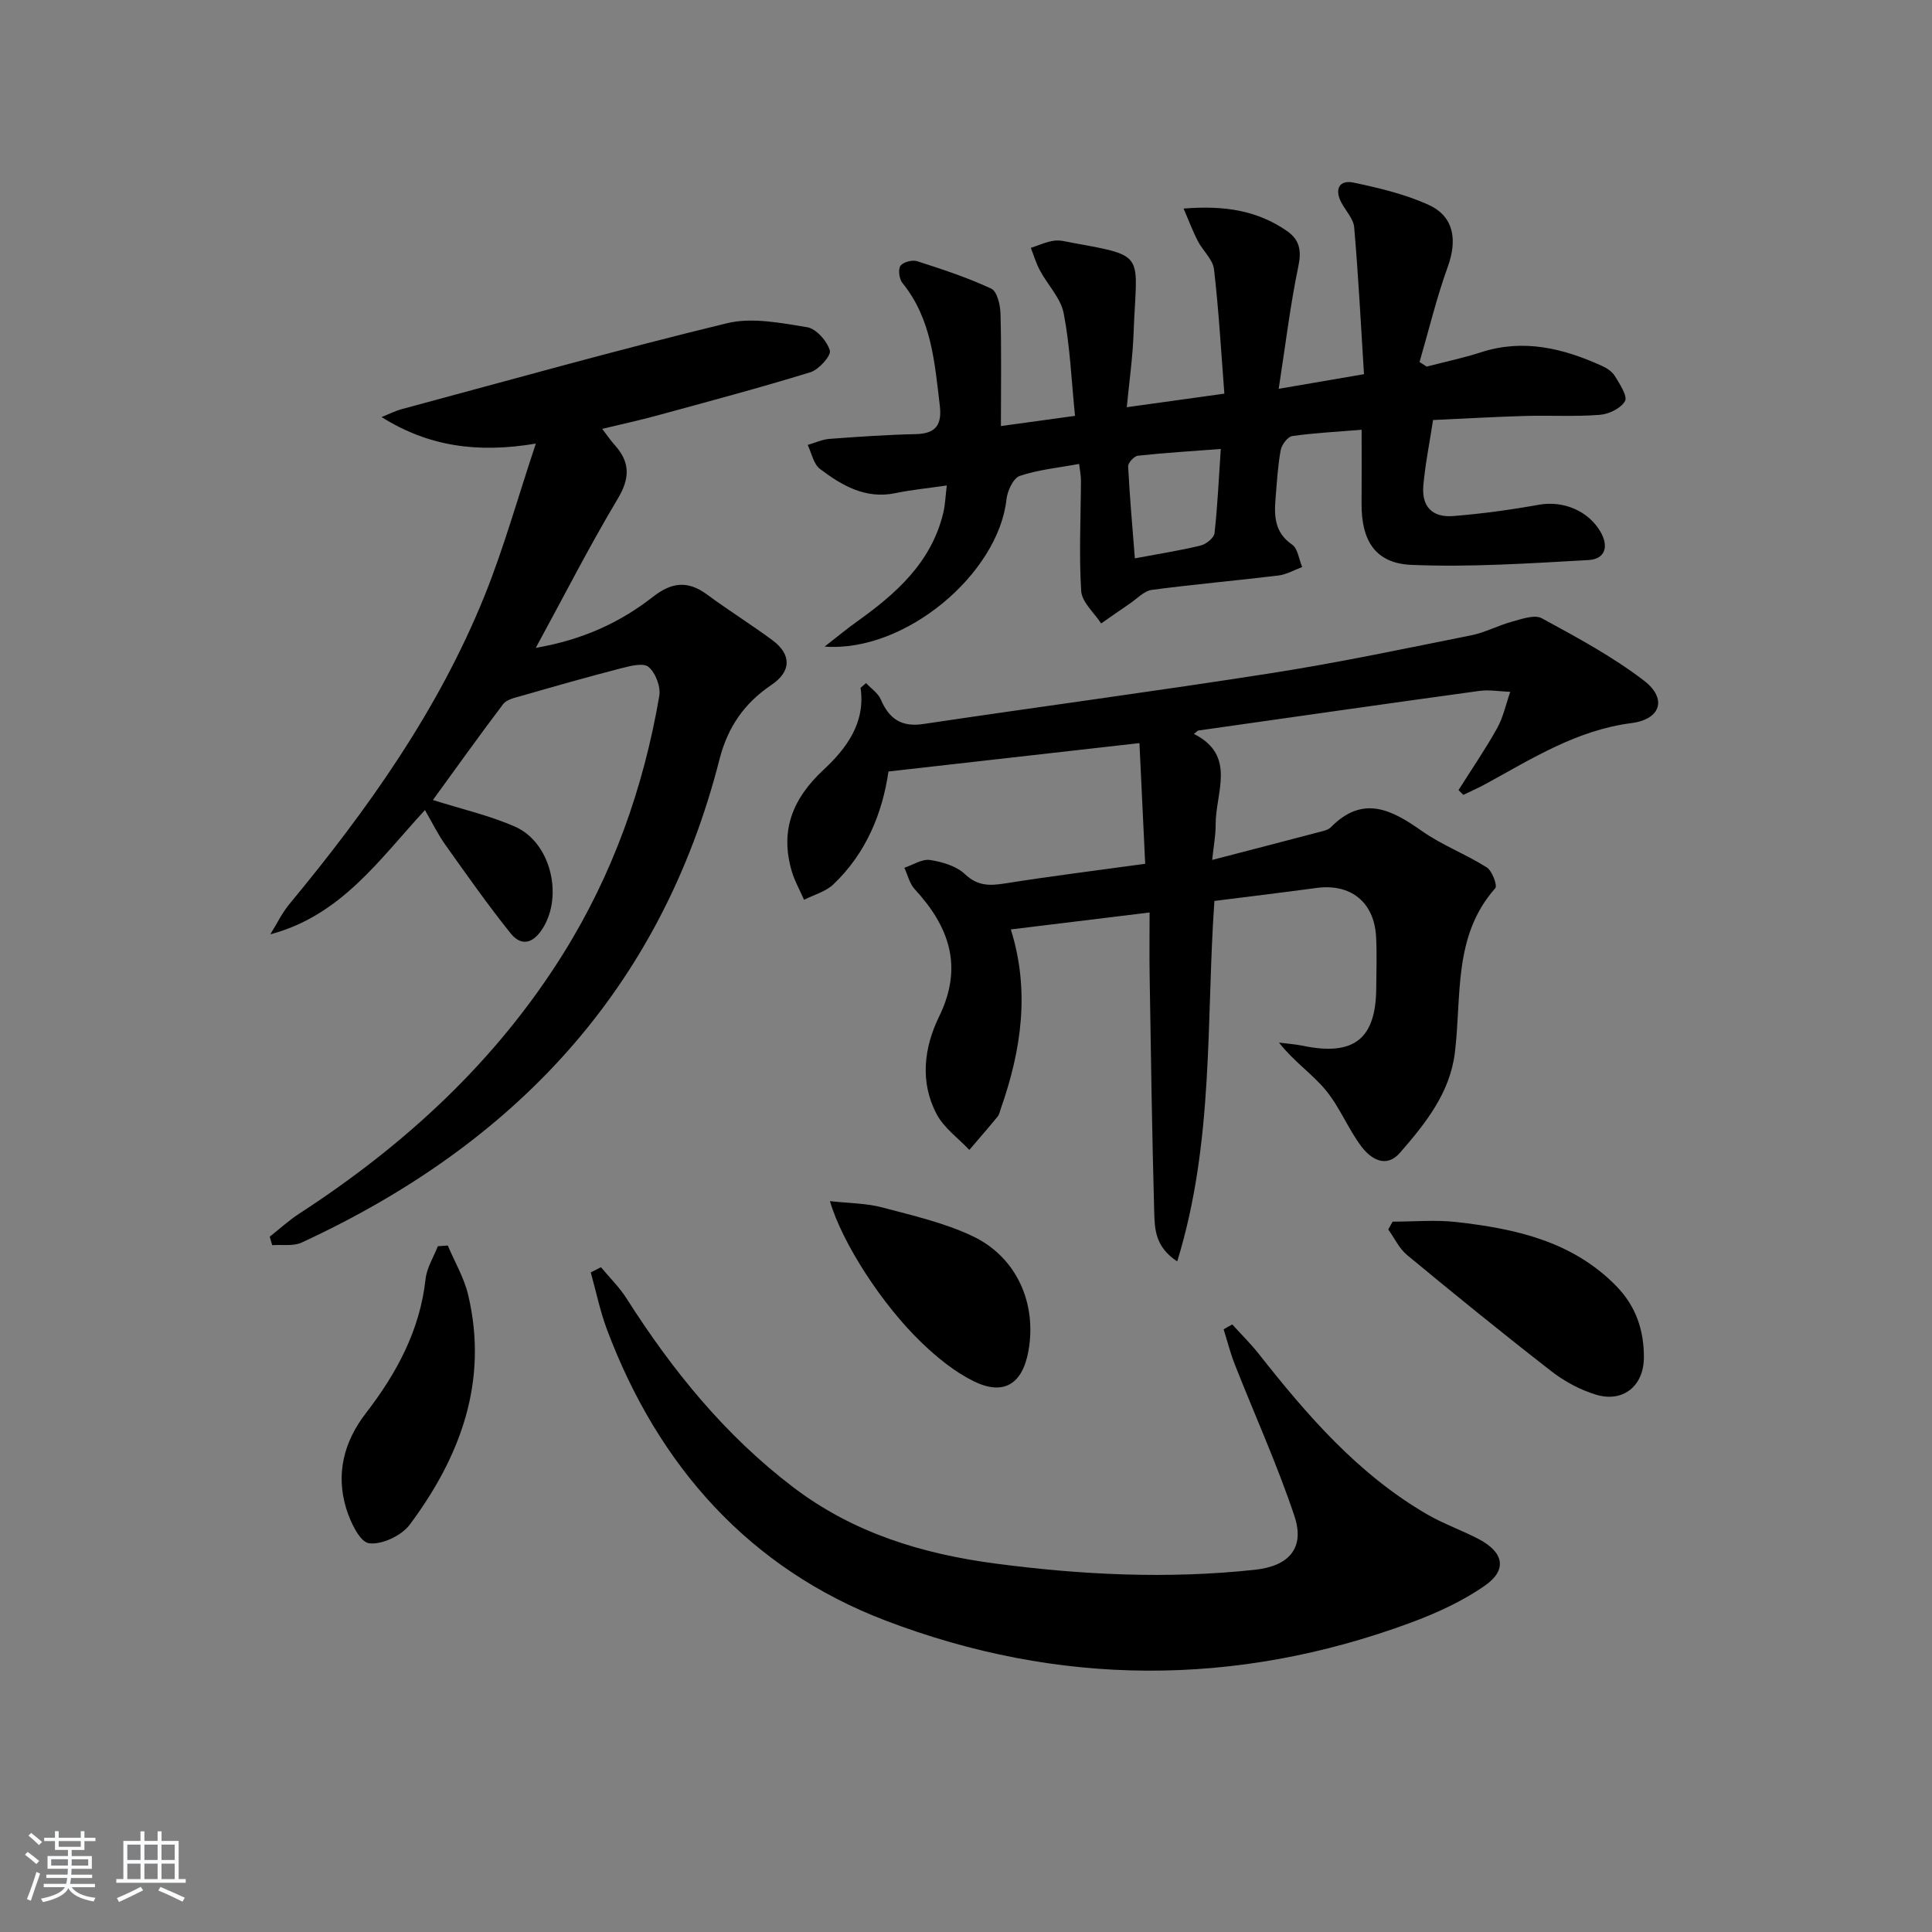 <svg enable-background="new 0 0 400 400" viewBox="0 0 400 400" xmlns="http://www.w3.org/2000/svg"><rect x="0" y="0" width="400" height="400" fill="#808080" stroke="none"/><path d="m5.17 384 .55-.58c.85.61 1.65 1.24 2.4 1.87l-.59.64c-.83-.73-1.62-1.38-2.36-1.93m1.22 9.53-.82-.34c.71-1.76 1.37-3.64 1.98-5.63.24.13.5.25.76.36-.6 1.67-1.24 3.54-1.92 5.61m-.5-13.5.57-.54c.56.44 1.31 1.06 2.26 1.87l-.65.64c-.67-.66-1.4-1.32-2.18-1.97m3.25.46h2.24v-1.36h.77v1.36h4.57v-1.36h.76v1.36h2.28v.69h-2.28v1.84h-2.64v1.26h4.18v2.64h-4.21c0 .45-.02.86-.05 1.21h4.32v.69h-4.38c-.04.34-.1.75-.19 1.22h5.15v.69h-4.82c.87 1.19 2.51 1.92 4.93 2.19-.17.31-.3.57-.37.76-2.77-.49-4.52-1.41-5.26-2.76-.56 1.26-2.3 2.23-5.24 2.9-.12-.24-.26-.48-.43-.72 2.73-.55 4.38-1.34 4.96-2.38h-4.38v-.69h4.65c.1-.38.17-.79.21-1.22h-4.32v-.69h4.4c.03-.34.05-.75.05-1.21h-4.2v-2.64h4.23v-1.26h-2.69v-1.84h-2.24zm1.46 4.46v1.29h3.45c.01-.4.02-.57.01-.53v-.32-.45h-3.46zm1.55-2.59h4.57v-1.19h-4.57zm6.11 2.59h-3.42v.77c-.01.19-.01.37-.02.53h3.44z" fill="#fafbfc"/><path d="m32.63 379.16h.82v1.98h3.54v7.89h1.46v.78h-14.37v-.78h1.46v-7.89h3.54v-1.98h.82v1.98h2.73zm-3.49 11.48.5.73c-1.61.82-3.28 1.63-5 2.42-.13-.27-.28-.55-.44-.82 1.75-.73 3.4-1.5 4.94-2.33m-2.78-5.55h2.73v-3.18h-2.73zm0 3.95h2.73v-3.2h-2.73zm3.54-3.95h2.73v-3.18h-2.73zm0 3.95h2.73v-3.2h-2.73zm7.89 4.68c-1.84-.92-3.51-1.7-5.02-2.32l.45-.73c1.89.8 3.57 1.55 5.04 2.23zm-1.62-11.81h-2.73v3.18h2.73zm-2.73 7.13h2.73v-3.2h-2.73z" fill="#fafbfc"/><g fill="#000001"><path d="m179.31 141.43c1.04 1.12 2.48 2.07 3.05 3.39 1.72 3.99 4.23 5.76 8.79 5.08 24.13-3.6 48.32-6.81 72.42-10.59 13.76-2.16 27.42-5.05 41.09-7.79 2.85-.57 5.52-2.04 8.35-2.8 2.02-.55 4.69-1.53 6.19-.72 7.26 3.95 14.63 7.91 21.16 12.91 4.87 3.73 3.49 8.02-2.59 8.8-11.28 1.45-20.53 7.32-30.12 12.57-1.52.83-3.12 1.53-4.68 2.29-.33-.33-.67-.66-1-.99 2.69-4.26 5.54-8.42 7.99-12.81 1.28-2.3 1.84-5.01 2.72-7.53-2.14-.08-4.33-.48-6.42-.19-19.4 2.66-38.79 5.45-58.18 8.2-.13.02-.23.18-.89.7 8.89 4.49 4.47 12.1 4.5 18.74.01 2.26-.43 4.53-.72 7.35 7.74-2.01 14.79-3.83 21.83-5.69.96-.25 2.11-.45 2.75-1.09 6.62-6.71 12.53-3.66 18.82.78 4.18 2.94 9.1 4.8 13.44 7.54 1.12.71 2.25 3.76 1.77 4.31-8.81 9.95-6.92 22.42-8.37 34.1-1.04 8.36-6.12 14.64-11.35 20.67-2.87 3.31-6.06 1.3-8.02-1.32-2.76-3.68-4.48-8.17-7.41-11.69-2.79-3.35-6.56-5.88-9.63-9.79 1.64.21 3.3.32 4.92.65 10.62 2.21 15.19-1.4 15.22-12.1.01-3.5.16-7.01-.04-10.5-.4-7.16-5.27-11.02-12.32-10.07-6.91.93-13.83 1.77-21.15 2.69-1.74 24.56-.01 49.72-7.7 74.63-4.6-3-4.67-6.8-4.76-10.2-.46-16.3-.68-32.61-.95-48.92-.07-4.13-.01-8.26-.01-13.12-9.88 1.21-19.18 2.35-28.73 3.51 3.97 12.63 2.21 24.87-2.02 36.95-.22.62-.34 1.35-.74 1.83-1.9 2.32-3.88 4.58-5.83 6.87-2.3-2.44-5.25-4.54-6.76-7.4-3.53-6.65-2.63-13.8.51-20.23 5.04-10.32 2.1-18.59-5.07-26.37-1.06-1.15-1.44-2.93-2.13-4.42 1.78-.59 3.67-1.86 5.32-1.61 2.53.39 5.45 1.25 7.23 2.94 2.71 2.57 5.29 2.39 8.52 1.88 9.31-1.48 18.68-2.64 28.79-4.03-.41-8.49-.81-16.99-1.19-24.99-17.73 2.01-34.66 3.92-51.96 5.88-1.27 8.7-4.65 16.93-11.4 23.36-1.59 1.52-4.03 2.16-6.08 3.2-.86-1.97-1.95-3.88-2.55-5.93-2.45-8.4.15-14.99 6.56-20.96 4.69-4.36 8.76-9.69 7.69-16.99.37-.3.75-.64 1.14-.98z"/><path d="m196.02 100.51c-4.14.6-7.43.92-10.64 1.59-6.19 1.28-11.08-1.58-15.62-5.02-1.33-1.01-1.72-3.27-2.54-4.96 1.49-.43 2.97-1.13 4.48-1.25 5.97-.45 11.94-.86 17.92-.99 4.2-.09 5.43-2 4.95-5.96-1.07-8.92-1.7-17.9-7.73-25.33-.67-.83-.93-2.79-.41-3.55.54-.78 2.45-1.29 3.46-.96 5.19 1.67 10.41 3.38 15.34 5.68 1.2.56 1.86 3.34 1.91 5.13.21 7.45.09 14.9.09 23.32 5.24-.72 9.87-1.36 15.34-2.11-.75-7.45-1.03-14.44-2.34-21.22-.61-3.15-3.31-5.88-4.92-8.88-.79-1.47-1.27-3.11-1.89-4.68 1.61-.52 3.19-1.26 4.84-1.49 1.27-.18 2.63.24 3.94.47 15.4 2.8 13.09 2.13 12.49 18.81-.18 4.92-.89 9.83-1.4 15.2 6.75-.94 12.91-1.8 20.2-2.81-.67-8.67-1.15-17.23-2.14-25.73-.24-2.06-2.32-3.87-3.37-5.89-.99-1.9-1.73-3.92-2.93-6.7 8.46-.68 15.26.39 21.38 4.63 2.62 1.81 3.07 4.02 2.38 7.33-1.68 8.03-2.65 16.21-4.07 25.36 6.4-1.1 11.53-1.98 17.66-3.03-.65-10.3-1.16-20.37-2.03-30.41-.16-1.8-1.81-3.46-2.71-5.22-1.41-2.76-.28-4.64 2.55-4.04 5.32 1.12 10.74 2.4 15.64 4.65 5.2 2.4 5.89 7.26 3.9 12.77-2.33 6.44-3.93 13.14-5.85 19.73.49.32.99.63 1.48.95 3.75-.98 7.56-1.77 11.23-2.96 8.83-2.86 17.05-.82 25.1 2.83 1.02.46 2.12 1.21 2.67 2.14.98 1.63 2.63 4.11 2.06 5.13-.84 1.5-3.35 2.71-5.25 2.85-5.13.4-10.32.08-15.48.23-6.3.18-12.6.55-19.01.84-.73 4.78-1.62 9.13-2.01 13.52-.39 4.36 1.8 6.71 6.19 6.36 5.94-.47 11.88-1.29 17.75-2.34 4.96-.89 10.19 1.21 12.73 5.59 1.81 3.12.9 5.67-2.45 5.86-12.23.68-24.51 1.52-36.71 1-7.49-.32-10.35-5.06-10.3-12.69.04-4.95.01-9.9.01-15.28-5.17.42-9.79.65-14.35 1.3-.95.14-2.19 1.77-2.4 2.89-.6 3.26-.79 6.59-1.06 9.9-.31 3.71-.26 7.16 3.41 9.68 1.2.82 1.42 3.06 2.09 4.65-1.63.6-3.22 1.54-4.9 1.75-8.74 1.06-17.51 1.82-26.23 2.98-1.59.21-3.02 1.79-4.49 2.79-2.02 1.37-4 2.77-6 4.16-1.44-2.23-3.98-4.4-4.13-6.71-.48-7.63-.08-15.31-.05-22.97 0-.97-.22-1.94-.38-3.35-4.25.79-8.42 1.18-12.28 2.48-1.34.45-2.57 3.09-2.76 4.85-1.68 15.36-20.88 31.73-37.65 30.49 2.76-2.14 4.64-3.72 6.63-5.13 8.13-5.8 15.44-12.24 17.92-22.5.42-1.72.47-3.52.74-5.73zm56.73-7.56c-6.03.46-11.6.8-17.15 1.4-.78.08-2.07 1.47-2.03 2.2.31 6.18.87 12.36 1.39 19.05 5.22-.98 9.48-1.64 13.64-2.66 1.13-.28 2.74-1.57 2.85-2.54.63-5.56.87-11.15 1.3-17.45z"/><path d="m89.63 165.63c6.09 1.93 11.77 3.22 17 5.52 7.36 3.24 10.01 14.2 5.76 21.02-1.99 3.19-4.45 3.85-6.71 1.02-4.74-5.92-9.11-12.14-13.51-18.33-1.51-2.12-2.66-4.51-4.19-7.15-9.47 10.29-17.4 21.86-32.01 25.73 1.31-2.11 2.4-4.39 3.97-6.29 16.19-19.55 30.83-40.13 40.39-63.82 4-9.92 6.87-20.29 10.61-31.49-12.07 2.03-22.24.6-31.94-5.49 1.4-.56 2.77-1.26 4.21-1.65 22.41-6.03 44.76-12.31 67.31-17.78 5.18-1.26 11.12-.06 16.57.82 1.88.3 4.14 2.86 4.72 4.83.31 1.06-2.28 3.96-4.03 4.5-10.59 3.26-21.32 6.11-32.01 9.03-3.49.95-7.03 1.71-11.09 2.69 1.04 1.36 1.73 2.39 2.55 3.3 3.23 3.57 3.25 6.85.67 11.17-5.87 9.81-11.06 20.02-16.97 30.87 9.61-1.65 17.4-5.2 24.25-10.56 3.91-3.06 7.24-3.41 11.22-.47 4.41 3.26 9.09 6.17 13.5 9.43 4.02 2.97 3.94 6.49-.15 9.25-5.61 3.77-9.07 8.71-10.78 15.41-12.16 47.71-42.6 79.78-86.52 100.07-1.74.8-4.05.39-6.09.54-.17-.59-.34-1.17-.52-1.76 2.03-1.59 3.95-3.36 6.1-4.76 21.91-14.23 40.76-31.54 54.69-53.86 10.25-16.43 16.62-34.34 19.87-53.35.32-1.9-.78-4.78-2.24-6-1.09-.91-3.88-.17-5.78.32-6.87 1.77-13.69 3.72-20.51 5.68-1.34.38-3.05.73-3.8 1.71-4.92 6.48-9.63 13.11-14.54 19.85z"/><path d="m255.13 274.21c1.83 2.03 3.79 3.95 5.48 6.09 10.04 12.74 20.58 24.94 34.84 33.22 3.43 1.99 7.25 3.31 10.77 5.17 5.11 2.7 5.87 6.33 1.25 9.57-4.67 3.27-10.07 5.73-15.45 7.72-36.26 13.39-72.91 13.2-108.7-.47-28.1-10.73-47-31.91-57.62-60.16-1.45-3.85-2.28-7.94-3.39-11.91.7-.36 1.41-.72 2.11-1.08 1.77 2.14 3.8 4.11 5.28 6.44 9.45 14.85 20.35 28.32 34.49 39.09 12.47 9.5 26.74 13.83 41.92 15.83 17.86 2.36 35.78 3.22 53.74 1.28 7.04-.76 10.35-4.52 8.15-11.11-3.56-10.66-8.24-20.96-12.36-31.43-.93-2.35-1.54-4.83-2.3-7.24.58-.35 1.18-.68 1.79-1.01z"/><path d="m288.33 252.93c4.4 0 8.85-.41 13.2.08 12.17 1.38 23.94 3.93 33.05 13.2 4.13 4.2 5.8 9.22 5.77 14.89-.04 5.9-4.37 9.37-9.99 7.63-3.24-1-6.46-2.72-9.14-4.81-10.1-7.84-20.02-15.91-29.88-24.06-1.65-1.36-2.63-3.52-3.92-5.31.3-.53.61-1.07.91-1.62z"/><path d="m92.71 257.87c1.43 3.4 3.38 6.68 4.22 10.23 4.23 17.89-1.59 33.47-12.11 47.58-1.7 2.27-5.8 4.2-8.44 3.83-1.9-.27-3.86-4.43-4.7-7.19-2.18-7.15-.5-13.81 4.05-19.71 6.38-8.27 11.21-17.16 12.38-27.8.25-2.33 1.66-4.53 2.54-6.79.69-.05 1.37-.1 2.06-.15z"/><path d="m171.83 248.68c4.13.46 7.56.44 10.76 1.29 6.36 1.69 12.92 3.18 18.81 5.98 9.12 4.34 13.3 13.93 11.52 23.78-1.24 6.86-5.15 9.3-11.37 6.22-3.92-1.94-7.5-4.87-10.69-7.92-8.17-7.82-16.5-20.66-19.03-29.35z"/></g></svg>
